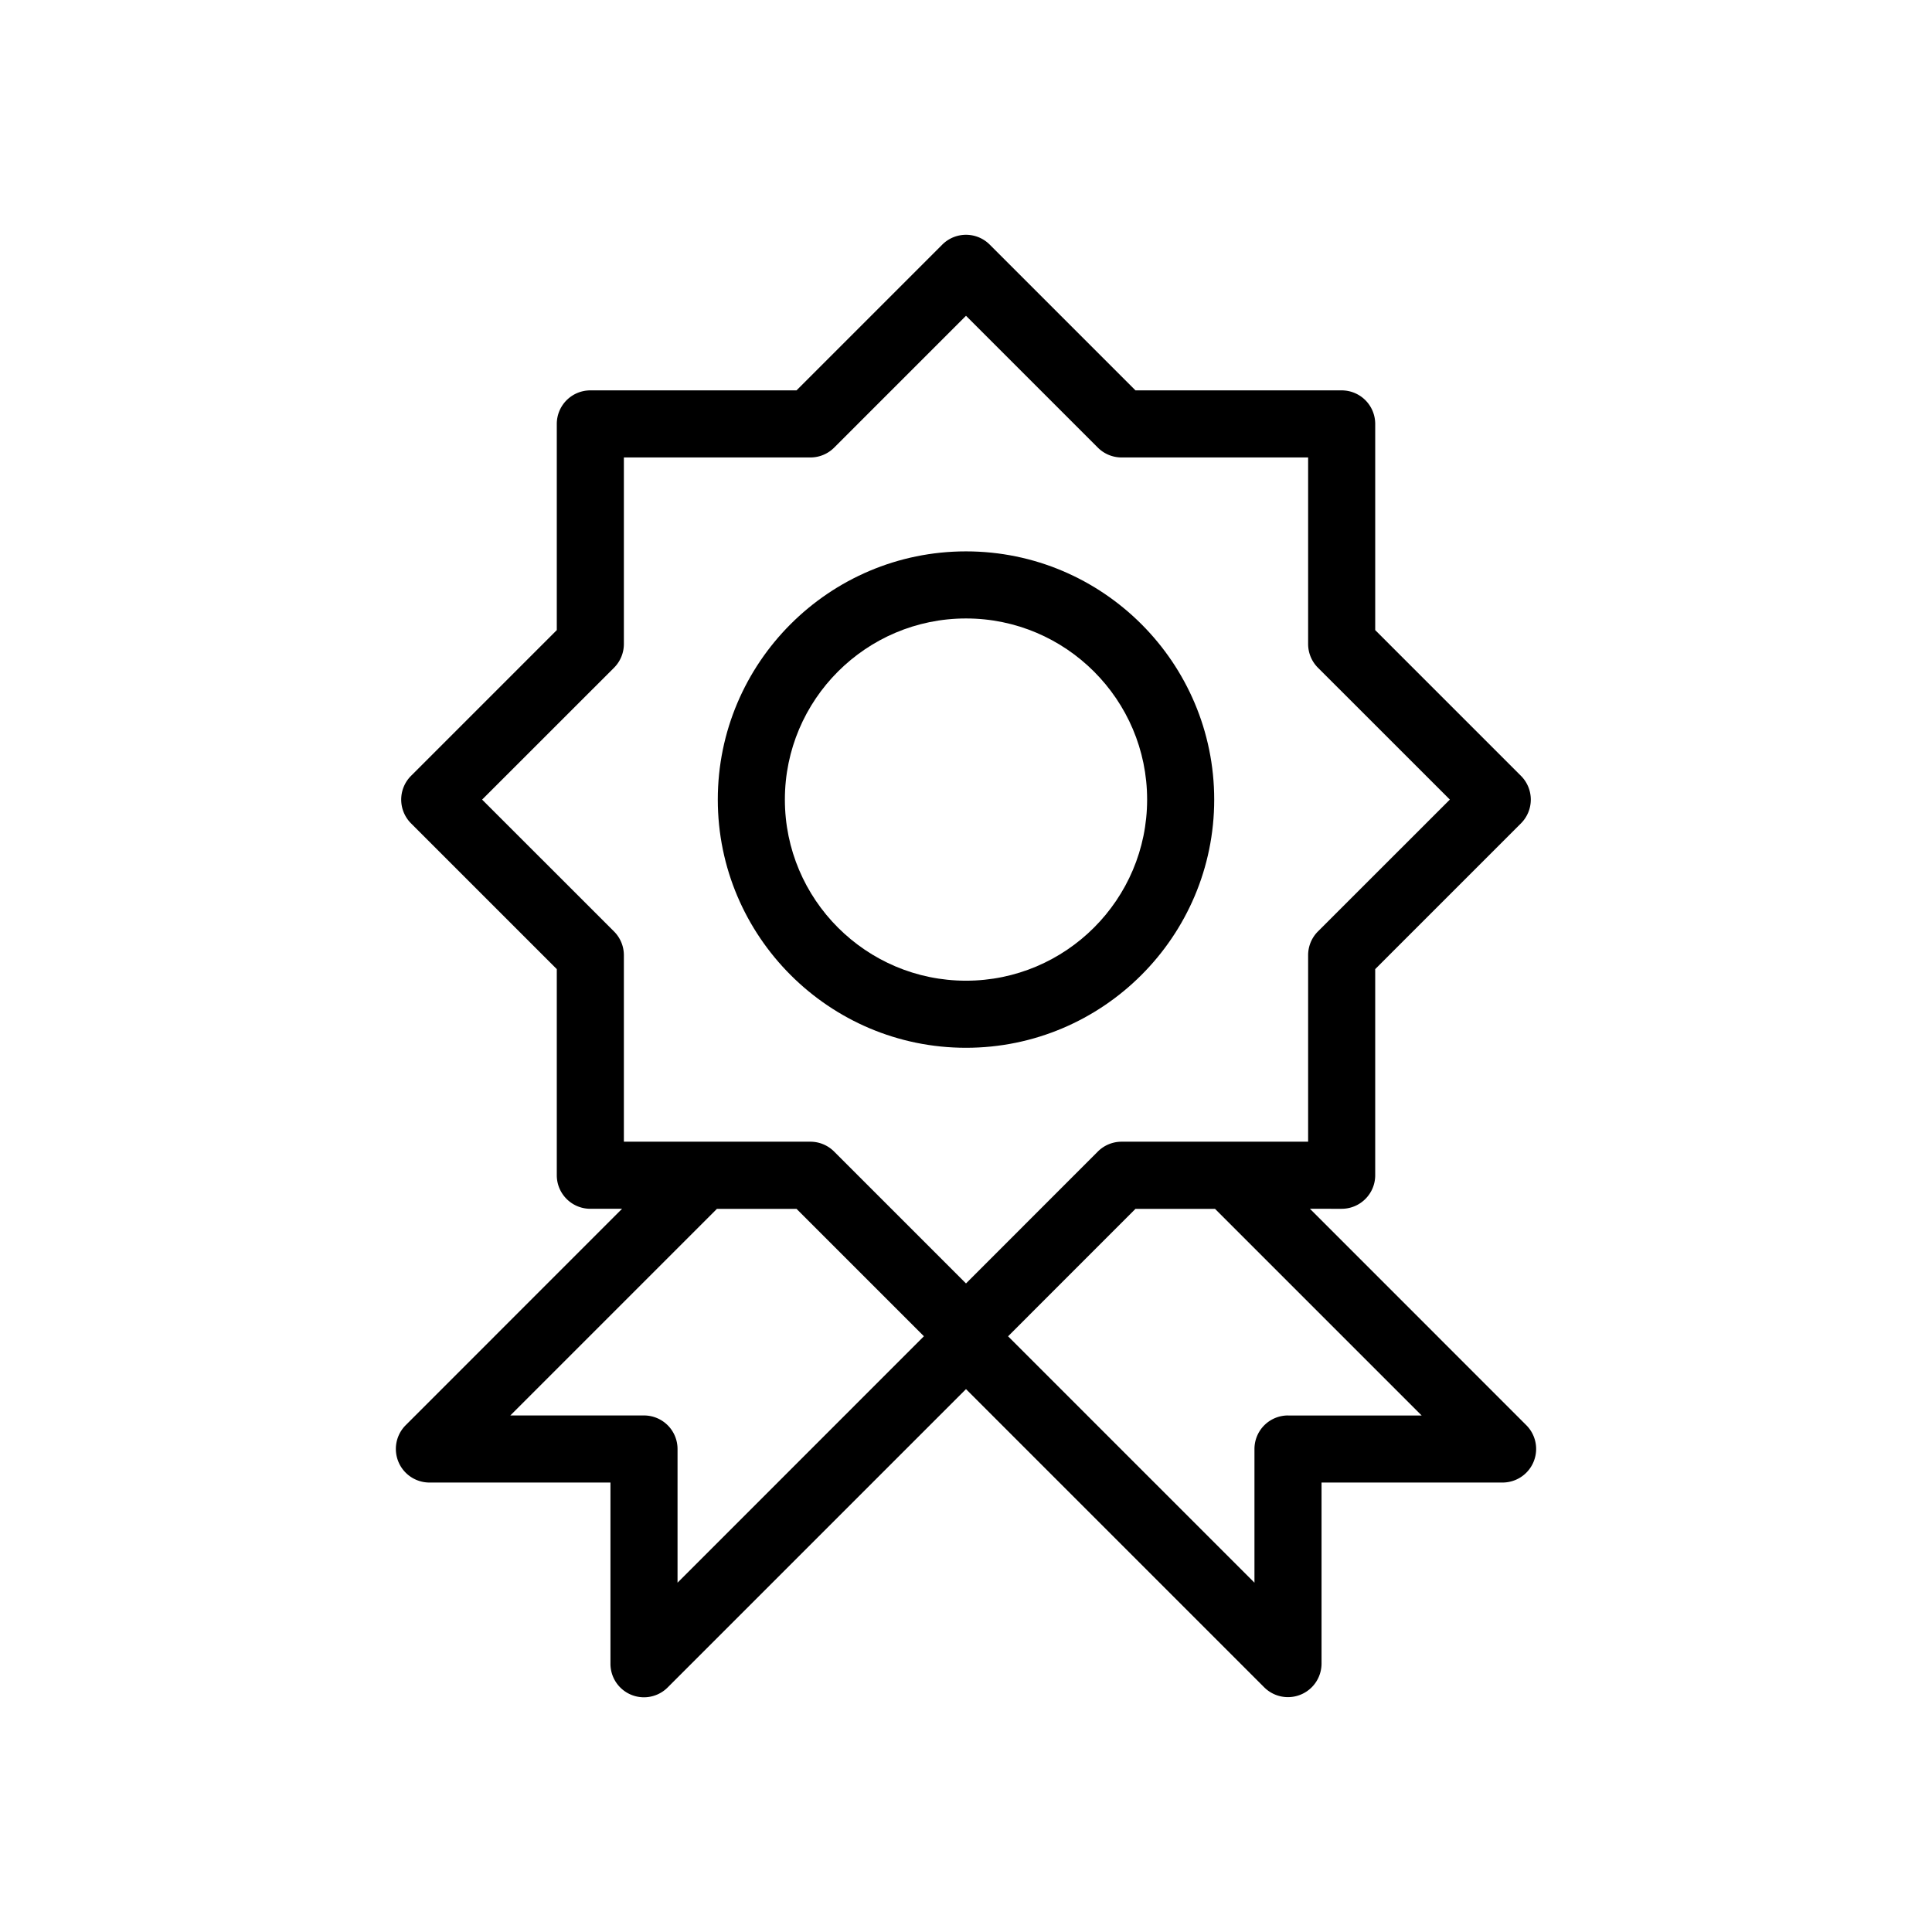 <svg id="uuid-1a9f1143-b9c0-4f4c-b0db-b0f83be05bd1" xmlns="http://www.w3.org/2000/svg" viewBox="0 0 36 36">
  <defs>
    <style>
      .uuid-2dfa58e5-b9b6-49c0-a3df-d8547d5f256f{stroke-width:0}
    </style>
  </defs>
  <g id="uuid-09bd1cb8-8e89-4938-b632-8b0bd98376b7">
    <path class="uuid-2dfa58e5-b9b6-49c0-a3df-d8547d5f256f" d="M18 19.524c2.55 0 4.625-2.075 4.625-4.625S20.55 10.274 18 10.274s-4.625 2.076-4.625 4.625S15.45 19.524 18 19.524Zm0-8c1.86 0 3.375 1.514 3.375 3.375S19.861 18.274 18 18.274s-3.375-1.513-3.375-3.375 1.514-3.375 3.375-3.375Z"/>
    <path class="uuid-2dfa58e5-b9b6-49c0-a3df-d8547d5f256f" d="m28.442 26.558-4.033-4.034H25c.345 0 .625-.28.625-.625v-3.841l2.716-2.716a.626.626 0 0 0 0-.885l-2.716-2.716V7.9A.625.625 0 0 0 25 7.274h-3.842l-2.716-2.716a.625.625 0 0 0-.884 0l-2.716 2.716H11a.625.625 0 0 0-.625.625v3.842l-2.716 2.716a.626.626 0 0 0 0 .885l2.716 2.716v3.841c0 .345.28.625.625.625h.591l-4.033 4.034A.626.626 0 0 0 8 27.625h3.375V31a.624.624 0 0 0 1.067.442L18 25.884l5.558 5.558A.626.626 0 0 0 24.625 31v-3.375H28a.626.626 0 0 0 .442-1.067ZM8.984 14.899l2.458-2.457a.626.626 0 0 0 .183-.442V8.524h3.476a.625.625 0 0 0 .441-.182L18 5.884l2.458 2.458a.625.625 0 0 0 .441.182h3.476V12c0 .166.066.325.183.442l2.458 2.457-2.458 2.457a.626.626 0 0 0-.183.443v3.475h-3.476a.625.625 0 0 0-.442.183L18 23.915l-2.458-2.458a.625.625 0 0 0-.441-.183h-3.476V17.8a.626.626 0 0 0-.183-.443L8.984 14.9ZM12 26.375H9.509l3.85-3.85h1.483l2.374 2.374-4.591 4.592V27a.625.625 0 0 0-.625-.625Zm12 0a.625.625 0 0 0-.625.625v2.491L18.784 24.9l2.374-2.375h1.482l3.851 3.851H24Z"/>
  </g>
</svg>
